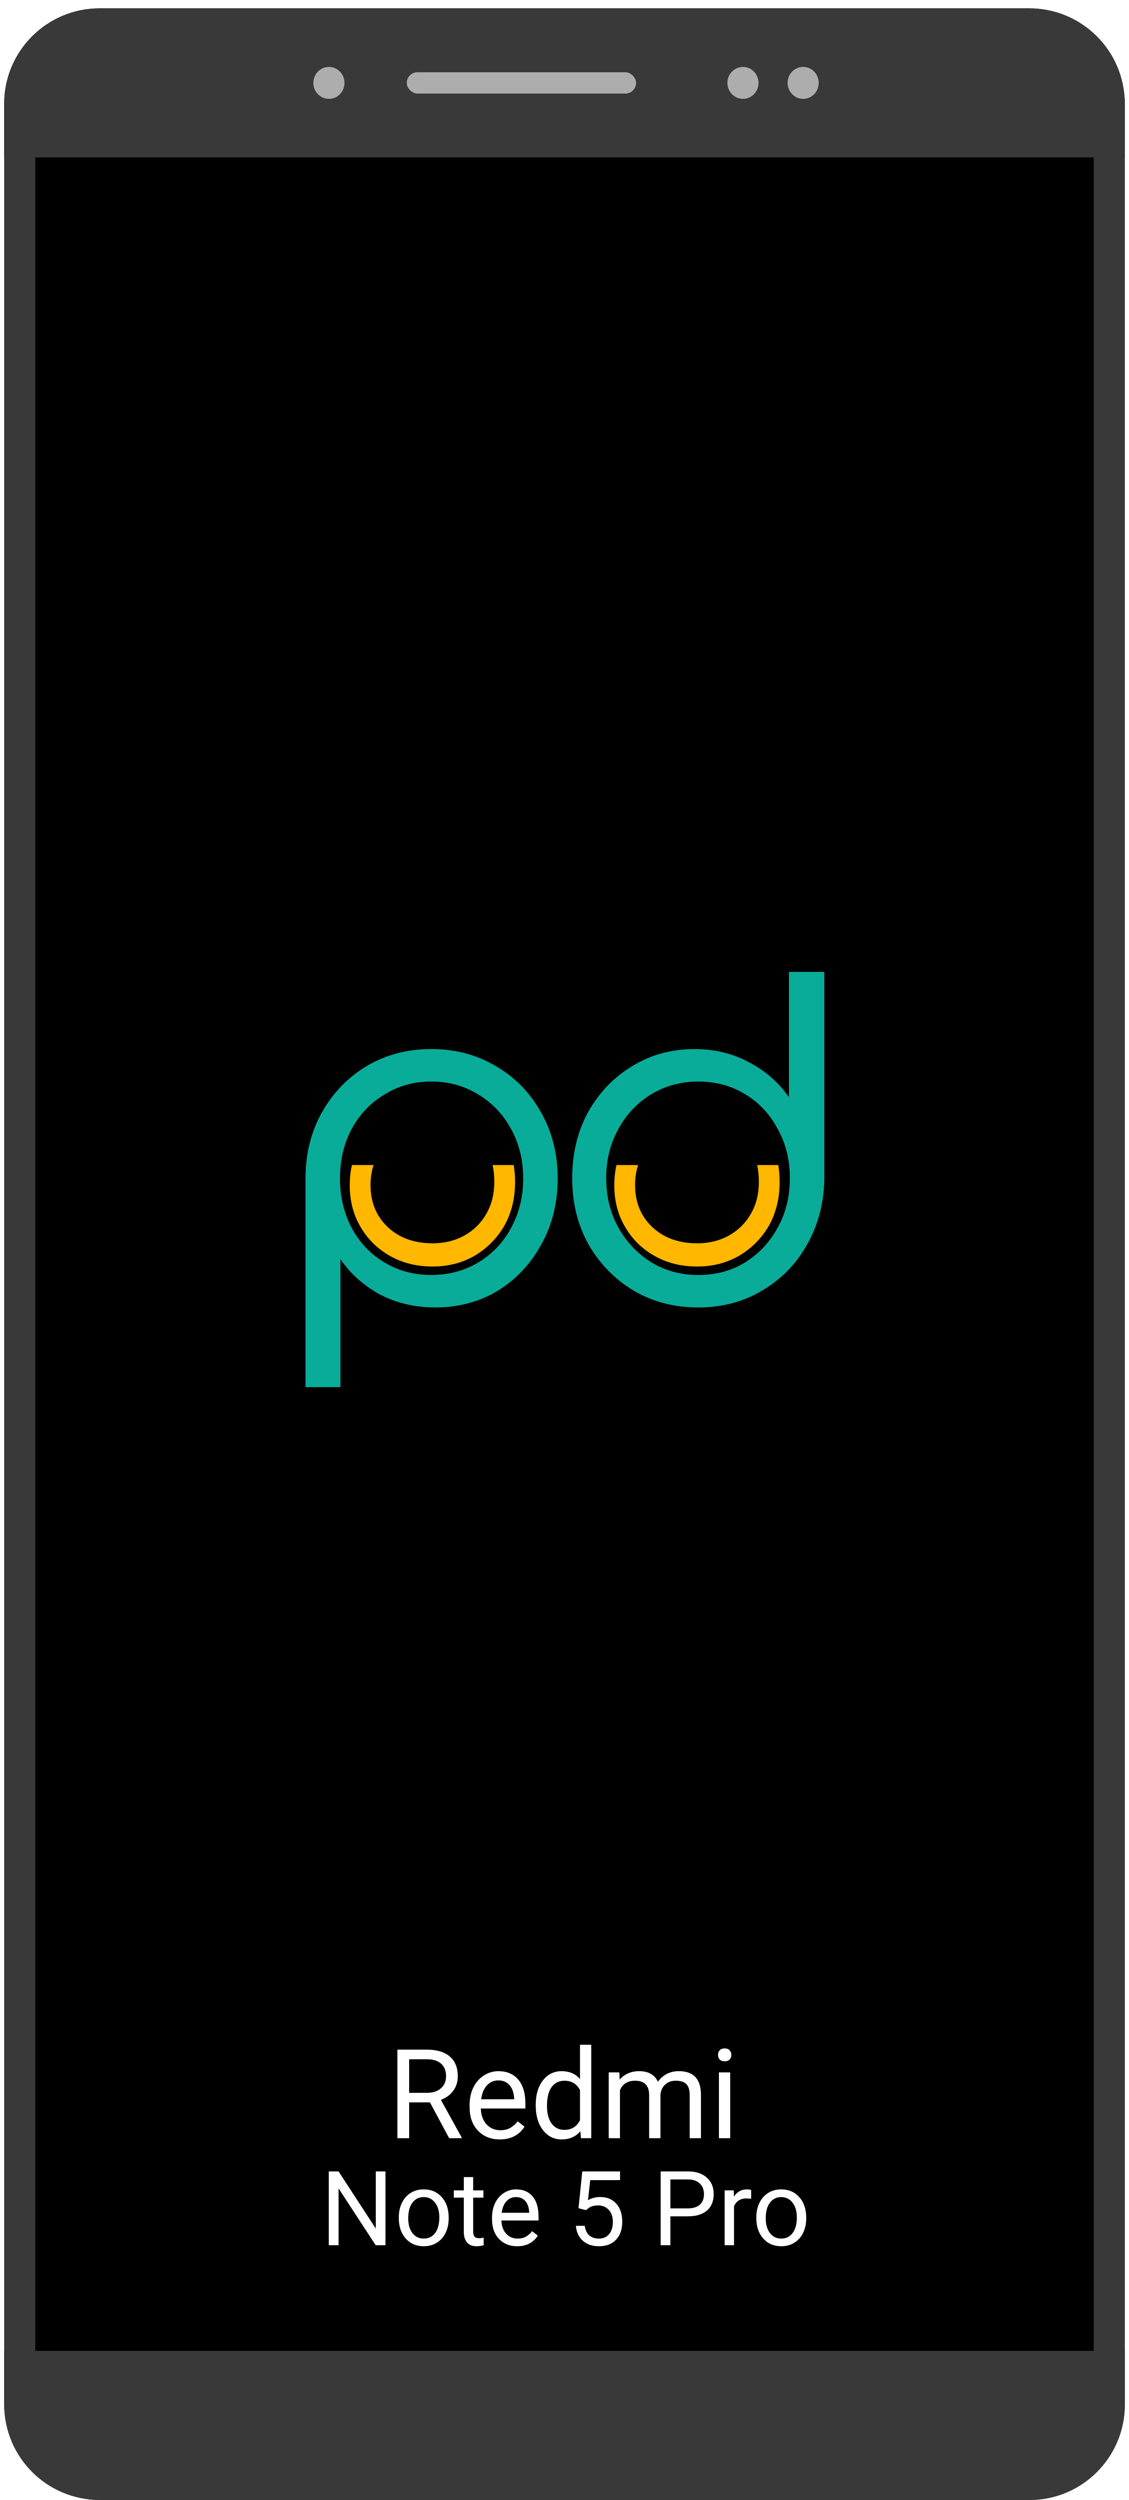 <svg width="1088" height="2408" viewBox="0 0 1088 2408" fill="none" xmlns="http://www.w3.org/2000/svg">
<g filter="url(#filter0_dd)">
<rect x="19.014" y="15.09" width="1049.99" height="2369.91" rx="77" fill="black" stroke="#393939" stroke-width="30"/>
<path d="M4 92C4 41.19 45.19 0 96 0H991.986C1042.8 0 1083.99 41.19 1083.99 92V143.615H4V92Z" fill="#393939"/>
<path d="M1083.99 2307.94C1083.99 2358.75 1042.8 2399.94 991.986 2399.94H96.001C45.191 2399.94 4.001 2358.75 4.001 2307.94V2256.33H1083.99V2307.94Z" fill="#393939"/>
<g filter="url(#filter1_d)">
<path fill-rule="evenodd" clip-rule="evenodd" d="M486.078 1168.54C492.942 1156.22 496.375 1142.2 496.375 1126.5C496.375 1120.8 495.934 1115.36 495.053 1110.16H474.727C475.81 1115.21 476.35 1120.66 476.35 1126.5C476.35 1138.03 473.777 1148.26 468.627 1157.21C463.478 1166.16 456.421 1173.11 447.458 1178.08C438.495 1183.05 428.292 1185.54 416.849 1185.54C405.216 1185.54 394.917 1183.25 385.954 1178.68C376.99 1173.91 369.934 1167.35 364.785 1159C359.635 1150.45 357.061 1140.61 357.061 1129.48C357.061 1122.58 358.041 1116.14 360.001 1110.16H339.162C337.744 1116.29 337.036 1122.73 337.036 1129.48C337.036 1144.78 340.564 1158.3 347.621 1170.03C354.486 1181.76 363.926 1191 375.941 1197.76C387.956 1204.52 401.592 1207.9 416.849 1207.9C431.915 1207.9 445.456 1204.42 457.47 1197.47C469.485 1190.31 479.021 1180.67 486.078 1168.54Z" fill="#FFB700"/>
</g>
<g filter="url(#filter2_d)">
<path fill-rule="evenodd" clip-rule="evenodd" d="M741.021 1168.54C747.887 1156.22 751.32 1142.2 751.32 1126.5C751.32 1120.8 750.878 1115.36 749.995 1110.16H729.671C730.753 1115.21 731.295 1120.66 731.295 1126.5C731.295 1138.03 728.72 1148.26 723.57 1157.21C718.422 1166.16 711.365 1173.11 702.401 1178.08C693.438 1183.05 683.236 1185.54 671.793 1185.54C660.159 1185.54 649.86 1183.25 640.898 1178.68C631.935 1173.91 624.878 1167.35 619.728 1159C614.579 1150.45 612.006 1140.61 612.006 1129.48C612.006 1122.58 612.985 1116.14 614.946 1110.16H594.106C592.689 1116.29 591.98 1122.73 591.98 1129.48C591.98 1144.78 595.508 1158.3 602.565 1170.03C609.43 1181.76 618.87 1191 630.886 1197.76C642.9 1204.52 656.535 1207.9 671.793 1207.9C686.86 1207.9 700.399 1204.42 712.415 1197.47C724.43 1190.31 733.965 1180.67 741.021 1168.54Z" fill="#FFB700"/>
</g>
<g filter="url(#filter3_d)">
<path fill-rule="evenodd" clip-rule="evenodd" d="M328.071 1324.05H294.419V1121.3C294.71 1098.07 300.101 1077.22 310.59 1058.75C321.37 1039.98 335.793 1025.24 353.857 1014.52C372.213 1003.79 392.754 998.43 415.48 998.43C438.789 998.43 459.622 1003.94 477.978 1014.96C496.334 1025.69 510.757 1040.43 521.245 1059.2C532.026 1077.96 537.416 1099.26 537.416 1123.09C537.416 1146.62 532.172 1167.77 521.682 1186.54C511.485 1205.31 497.499 1220.2 479.726 1231.22C461.952 1241.94 441.849 1247.31 419.414 1247.31C399.893 1247.31 382.119 1243.14 366.094 1234.8C350.361 1226.16 337.686 1214.84 328.071 1200.84V1324.05ZM460.934 1203.97C447.53 1212.01 432.379 1216.03 415.48 1216.03C398.873 1216.03 383.868 1212.01 370.465 1203.97C357.062 1195.92 346.573 1184.9 338.998 1170.9C331.422 1156.6 327.634 1140.67 327.634 1123.09C327.634 1105.22 331.422 1089.28 338.998 1075.28C346.573 1061.28 357.062 1050.26 370.465 1042.22C383.868 1033.88 398.873 1029.71 415.48 1029.71C432.379 1029.71 447.53 1033.88 460.934 1042.22C474.336 1050.26 484.826 1061.28 492.4 1075.28C500.267 1089.28 504.2 1105.22 504.2 1123.09C504.2 1140.67 500.267 1156.6 492.4 1170.9C484.826 1184.9 474.336 1195.92 460.934 1203.97Z" fill="#09AC99"/>
</g>
<g filter="url(#filter4_d)">
<path fill-rule="evenodd" clip-rule="evenodd" d="M760.316 924.102V1044.93C750.7 1030.93 738.026 1019.76 722.292 1011.42C706.559 1002.78 688.932 998.465 669.41 998.465C646.975 998.465 626.87 1003.98 609.097 1015C591.324 1025.72 577.194 1040.47 566.704 1059.23C556.507 1078 551.408 1099.15 551.408 1122.68C551.408 1146.51 556.652 1167.81 567.141 1186.57C577.922 1205.34 592.49 1220.23 610.845 1231.26C629.202 1241.98 649.889 1247.34 672.907 1247.34C695.633 1247.34 716.027 1241.98 734.093 1231.26C752.449 1220.53 766.871 1205.94 777.36 1187.47C788.141 1168.7 793.823 1147.7 794.405 1124.47V924.102H760.316ZM717.923 1204C704.811 1212.04 689.805 1216.07 672.907 1216.07C656.299 1216.07 641.293 1212.04 627.891 1204C614.488 1195.66 603.853 1184.49 595.986 1170.49C588.119 1156.49 584.186 1140.55 584.186 1122.68C584.186 1105.1 588.119 1089.32 595.986 1075.32C603.853 1061.02 614.488 1049.85 627.891 1041.81C641.293 1033.76 656.299 1029.74 672.907 1029.74C689.805 1029.74 704.811 1033.76 717.923 1041.81C731.325 1049.85 741.813 1061.02 749.389 1075.32C757.256 1089.32 761.189 1105.1 761.189 1122.68C761.189 1140.55 757.256 1156.49 749.389 1170.49C741.813 1184.49 731.325 1195.66 717.923 1204Z" fill="#09AC99"/>
</g>
<path d="M371.472 2154.57H362.048L326.257 2099.79V2154.57H316.834V2083.48H326.257L362.146 2138.51V2083.48H371.472V2154.57ZM384.314 2127.67C384.314 2122.49 385.323 2117.84 387.341 2113.71C389.392 2109.57 392.224 2106.38 395.837 2104.13C399.483 2101.89 403.634 2100.77 408.289 2100.77C415.483 2100.77 421.293 2103.26 425.72 2108.24C430.18 2113.22 432.41 2119.84 432.41 2128.11V2128.74C432.41 2133.89 431.417 2138.51 429.431 2142.61C427.478 2146.68 424.662 2149.85 420.984 2152.13C417.338 2154.41 413.139 2155.55 408.386 2155.55C401.225 2155.55 395.414 2153.06 390.955 2148.08C386.528 2143.1 384.314 2136.51 384.314 2128.3V2127.67ZM393.396 2128.74C393.396 2134.6 394.747 2139.31 397.449 2142.86C400.183 2146.4 403.829 2148.18 408.386 2148.18C412.976 2148.18 416.622 2146.39 419.324 2142.81C422.026 2139.19 423.377 2134.15 423.377 2127.67C423.377 2121.88 421.993 2117.19 419.226 2113.61C416.492 2109.99 412.846 2108.19 408.289 2108.19C403.829 2108.19 400.232 2109.96 397.498 2113.51C394.763 2117.06 393.396 2122.14 393.396 2128.74ZM455.994 2088.95V2101.74H465.857V2108.72H455.994V2141.49C455.994 2143.6 456.433 2145.2 457.312 2146.27C458.191 2147.32 459.688 2147.84 461.804 2147.84C462.846 2147.84 464.278 2147.64 466.101 2147.25V2154.57C463.725 2155.23 461.414 2155.55 459.168 2155.55C455.131 2155.55 452.087 2154.33 450.037 2151.89C447.986 2149.45 446.961 2145.98 446.961 2141.49V2108.72H437.341V2101.74H446.961V2088.95H455.994ZM498.377 2155.55C491.215 2155.55 485.388 2153.21 480.896 2148.52C476.404 2143.8 474.158 2137.5 474.158 2129.62V2127.96C474.158 2122.72 475.151 2118.05 477.136 2113.95C479.155 2109.82 481.954 2106.59 485.535 2104.28C489.148 2101.94 493.054 2100.77 497.253 2100.77C504.122 2100.77 509.461 2103.03 513.269 2107.55C517.078 2112.08 518.982 2118.56 518.982 2126.99V2130.75H483.191C483.321 2135.95 484.835 2140.17 487.732 2143.39C490.662 2146.58 494.373 2148.18 498.865 2148.18C502.055 2148.18 504.757 2147.53 506.97 2146.22C509.184 2144.92 511.121 2143.2 512.781 2141.05L518.298 2145.35C513.871 2152.15 507.231 2155.55 498.377 2155.55ZM497.253 2108.19C493.608 2108.19 490.548 2109.52 488.074 2112.19C485.6 2114.83 484.07 2118.54 483.484 2123.32H509.949V2122.64C509.688 2118.05 508.451 2114.5 506.238 2112C504.024 2109.46 501.03 2108.19 497.253 2108.19ZM557.507 2118.93L561.121 2083.48H597.546V2091.83H568.787L566.638 2111.21C570.121 2109.16 574.076 2108.14 578.503 2108.14C584.981 2108.14 590.125 2110.29 593.933 2114.58C597.742 2118.85 599.646 2124.63 599.646 2131.92C599.646 2139.24 597.66 2145.02 593.689 2149.25C589.75 2153.45 584.233 2155.55 577.136 2155.55C570.854 2155.55 565.727 2153.81 561.755 2150.33C557.784 2146.84 555.522 2142.03 554.968 2135.87H563.513C564.067 2139.94 565.515 2143.02 567.859 2145.1C570.203 2147.15 573.295 2148.18 577.136 2148.18C581.336 2148.18 584.623 2146.75 587 2143.88C589.408 2141.02 590.613 2137.06 590.613 2132.02C590.613 2127.26 589.311 2123.45 586.707 2120.59C584.135 2117.69 580.701 2116.24 576.404 2116.24C572.465 2116.24 569.373 2117.11 567.127 2118.83L564.734 2120.79L557.507 2118.93ZM646.033 2126.74V2154.57H636.658V2083.48H662.878C670.658 2083.48 676.746 2085.47 681.14 2089.44C685.567 2093.41 687.781 2098.67 687.781 2105.21C687.781 2112.11 685.616 2117.43 681.287 2121.18C676.99 2124.89 670.821 2126.74 662.781 2126.74H646.033ZM646.033 2119.08H662.878C667.891 2119.08 671.733 2117.9 674.402 2115.56C677.071 2113.18 678.406 2109.77 678.406 2105.31C678.406 2101.07 677.071 2097.69 674.402 2095.15C671.733 2092.61 668.071 2091.29 663.416 2091.2H646.033V2119.08ZM723.865 2109.85C722.498 2109.62 721.016 2109.51 719.421 2109.51C713.497 2109.51 709.477 2112.03 707.361 2117.07V2154.57H698.328V2101.74H707.117L707.263 2107.85C710.225 2103.13 714.425 2100.77 719.861 2100.77C721.619 2100.77 722.953 2100.99 723.865 2101.45V2109.85ZM728.845 2127.67C728.845 2122.49 729.854 2117.84 731.873 2113.71C733.923 2109.57 736.755 2106.38 740.369 2104.13C744.015 2101.89 748.165 2100.77 752.82 2100.77C760.014 2100.77 765.824 2103.26 770.252 2108.24C774.711 2113.22 776.941 2119.84 776.941 2128.11V2128.74C776.941 2133.89 775.948 2138.51 773.962 2142.61C772.009 2146.68 769.194 2149.85 765.515 2152.13C761.869 2154.41 757.67 2155.55 752.918 2155.55C745.756 2155.55 739.946 2153.06 735.486 2148.08C731.059 2143.1 728.845 2136.51 728.845 2128.3V2127.67ZM737.927 2128.74C737.927 2134.6 739.278 2139.31 741.98 2142.86C744.714 2146.4 748.36 2148.18 752.918 2148.18C757.507 2148.18 761.153 2146.39 763.855 2142.81C766.557 2139.19 767.908 2134.15 767.908 2127.67C767.908 2121.88 766.524 2117.19 763.757 2113.61C761.023 2109.99 757.377 2108.19 752.82 2108.19C748.36 2108.19 744.763 2109.96 742.029 2113.51C739.294 2117.06 737.927 2122.14 737.927 2128.74Z" fill="white"/>
<path d="M414.332 2016.98H394.293V2051.49H382.984V1966.18H411.226C420.836 1966.18 428.218 1968.36 433.375 1972.74C438.57 1977.11 441.168 1983.48 441.168 1991.84C441.168 1997.15 439.722 2001.78 436.832 2005.73C433.98 2009.67 429.996 2012.62 424.878 2014.57L444.918 2050.79V2051.49H432.847L414.332 2016.98ZM394.293 2007.78H411.578C417.164 2007.78 421.597 2006.33 424.878 2003.44C428.199 2000.55 429.859 1996.68 429.859 1991.84C429.859 1986.57 428.277 1982.52 425.113 1979.71C421.988 1976.9 417.457 1975.47 411.519 1975.43H394.293V2007.78ZM481.597 2052.66C473.003 2052.66 466.011 2049.85 460.621 2044.22C455.23 2038.56 452.535 2031 452.535 2021.55V2019.55C452.535 2013.27 453.726 2007.66 456.109 2002.74C458.531 1997.78 461.89 1993.91 466.187 1991.14C470.523 1988.32 475.211 1986.92 480.25 1986.92C488.492 1986.92 494.898 1989.63 499.468 1995.06C504.039 2000.49 506.324 2008.27 506.324 2018.38V2022.89H463.375C463.531 2029.14 465.347 2034.2 468.824 2038.07C472.339 2041.9 476.793 2043.81 482.183 2043.81C486.011 2043.81 489.253 2043.03 491.91 2041.47C494.566 2039.91 496.89 2037.84 498.882 2035.26L505.503 2040.41C500.191 2048.58 492.222 2052.66 481.597 2052.66ZM480.25 1995.82C475.875 1995.82 472.203 1997.43 469.234 2000.63C466.265 2003.79 464.429 2008.25 463.726 2013.99H495.484V2013.17C495.171 2007.66 493.687 2003.4 491.031 2000.39C488.375 1997.35 484.781 1995.82 480.25 1995.82ZM516.285 2019.26C516.285 2009.54 518.589 2001.72 523.199 1995.82C527.808 1989.89 533.843 1986.92 541.304 1986.92C548.726 1986.92 554.605 1989.46 558.941 1994.54V1961.49H569.781V2051.49H559.82L559.293 2044.69C554.957 2050 548.921 2052.66 541.187 2052.66C533.843 2052.66 527.847 2049.65 523.199 2043.64C518.589 2037.62 516.285 2029.77 516.285 2020.08V2019.26ZM527.125 2020.49C527.125 2027.68 528.609 2033.3 531.578 2037.37C534.546 2041.43 538.648 2043.46 543.882 2043.46C550.757 2043.46 555.777 2040.38 558.941 2034.2V2005.08C555.699 1999.11 550.718 1996.12 544 1996.12C538.687 1996.12 534.546 1998.17 531.578 2002.27C528.609 2006.37 527.125 2012.45 527.125 2020.49ZM596.851 1988.09L597.144 1995.12C601.793 1989.65 608.062 1986.92 615.953 1986.92C624.82 1986.92 630.855 1990.32 634.058 1997.11C636.168 1994.07 638.902 1991.61 642.261 1989.73C645.66 1987.86 649.664 1986.92 654.273 1986.92C668.179 1986.92 675.25 1994.28 675.484 2009.01V2051.49H664.644V2009.65C664.644 2005.12 663.609 2001.74 661.539 1999.52C659.468 1997.25 655.992 1996.12 651.109 1996.12C647.086 1996.12 643.746 1997.33 641.089 1999.75C638.433 2002.13 636.89 2005.36 636.461 2009.42V2051.49H625.562V2009.95C625.562 2000.73 621.05 1996.12 612.027 1996.12C604.918 1996.12 600.054 1999.14 597.437 2005.2V2051.49H586.597V1988.09H596.851ZM703.668 2051.49H692.828V1988.09H703.668V2051.49ZM691.949 1971.27C691.949 1969.52 692.476 1968.03 693.531 1966.82C694.625 1965.61 696.226 1965 698.336 1965C700.445 1965 702.046 1965.61 703.14 1966.82C704.234 1968.03 704.781 1969.52 704.781 1971.27C704.781 1973.03 704.234 1974.5 703.14 1975.67C702.046 1976.84 700.445 1977.43 698.336 1977.43C696.226 1977.43 694.625 1976.84 693.531 1975.67C692.476 1974.5 691.949 1973.03 691.949 1971.27Z" fill="white"/>
<ellipse cx="316.978" cy="71.844" rx="15" ry="15.387" fill="#ADADAD"/>
<ellipse cx="773.979" cy="71.844" rx="15" ry="15.387" fill="#ADADAD"/>
<ellipse cx="715.98" cy="71.844" rx="15" ry="15.387" fill="#ADADAD"/>
<rect x="391.984" y="61.602" width="220.997" height="20.517" rx="10.258" fill="#ADADAD"/>
</g>
<defs>
<filter id="filter0_dd" x="0" y="0" width="1088" height="2408" filterUnits="userSpaceOnUse" color-interpolation-filters="sRGB">
<feFlood flood-opacity="0" result="BackgroundImageFix"/>
<feColorMatrix in="SourceAlpha" type="matrix" values="0 0 0 0 0 0 0 0 0 0 0 0 0 0 0 0 0 0 127 0"/>
<feOffset dy="4"/>
<feGaussianBlur stdDeviation="2"/>
<feColorMatrix type="matrix" values="0 0 0 0 0 0 0 0 0 0 0 0 0 0 0 0 0 0 0.25 0"/>
<feBlend mode="normal" in2="BackgroundImageFix" result="effect1_dropShadow"/>
<feColorMatrix in="SourceAlpha" type="matrix" values="0 0 0 0 0 0 0 0 0 0 0 0 0 0 0 0 0 0 127 0"/>
<feOffset dy="4"/>
<feGaussianBlur stdDeviation="2"/>
<feColorMatrix type="matrix" values="0 0 0 0 0 0 0 0 0 0 0 0 0 0 0 0 0 0 0.25 0"/>
<feBlend mode="normal" in2="effect1_dropShadow" result="effect2_dropShadow"/>
<feBlend mode="normal" in="SourceGraphic" in2="effect2_dropShadow" result="shape"/>
</filter>
<filter id="filter1_d" x="333.036" y="1110.16" width="167.339" height="105.741" filterUnits="userSpaceOnUse" color-interpolation-filters="sRGB">
<feFlood flood-opacity="0" result="BackgroundImageFix"/>
<feColorMatrix in="SourceAlpha" type="matrix" values="0 0 0 0 0 0 0 0 0 0 0 0 0 0 0 0 0 0 127 0"/>
<feOffset dy="4"/>
<feGaussianBlur stdDeviation="2"/>
<feColorMatrix type="matrix" values="0 0 0 0 0 0 0 0 0 0 0 0 0 0 0 0 0 0 0.25 0"/>
<feBlend mode="normal" in2="BackgroundImageFix" result="effect1_dropShadow"/>
<feBlend mode="normal" in="SourceGraphic" in2="effect1_dropShadow" result="shape"/>
</filter>
<filter id="filter2_d" x="587.98" y="1110.16" width="167.339" height="105.741" filterUnits="userSpaceOnUse" color-interpolation-filters="sRGB">
<feFlood flood-opacity="0" result="BackgroundImageFix"/>
<feColorMatrix in="SourceAlpha" type="matrix" values="0 0 0 0 0 0 0 0 0 0 0 0 0 0 0 0 0 0 127 0"/>
<feOffset dy="4"/>
<feGaussianBlur stdDeviation="2"/>
<feColorMatrix type="matrix" values="0 0 0 0 0 0 0 0 0 0 0 0 0 0 0 0 0 0 0.25 0"/>
<feBlend mode="normal" in2="BackgroundImageFix" result="effect1_dropShadow"/>
<feBlend mode="normal" in="SourceGraphic" in2="effect1_dropShadow" result="shape"/>
</filter>
<filter id="filter3_d" x="290.419" y="998.43" width="250.997" height="333.623" filterUnits="userSpaceOnUse" color-interpolation-filters="sRGB">
<feFlood flood-opacity="0" result="BackgroundImageFix"/>
<feColorMatrix in="SourceAlpha" type="matrix" values="0 0 0 0 0 0 0 0 0 0 0 0 0 0 0 0 0 0 127 0"/>
<feOffset dy="4"/>
<feGaussianBlur stdDeviation="2"/>
<feColorMatrix type="matrix" values="0 0 0 0 0 0 0 0 0 0 0 0 0 0 0 0 0 0 0.25 0"/>
<feBlend mode="normal" in2="BackgroundImageFix" result="effect1_dropShadow"/>
<feBlend mode="normal" in="SourceGraphic" in2="effect1_dropShadow" result="shape"/>
</filter>
<filter id="filter4_d" x="547.408" y="924.102" width="250.997" height="331.24" filterUnits="userSpaceOnUse" color-interpolation-filters="sRGB">
<feFlood flood-opacity="0" result="BackgroundImageFix"/>
<feColorMatrix in="SourceAlpha" type="matrix" values="0 0 0 0 0 0 0 0 0 0 0 0 0 0 0 0 0 0 127 0"/>
<feOffset dy="4"/>
<feGaussianBlur stdDeviation="2"/>
<feColorMatrix type="matrix" values="0 0 0 0 0 0 0 0 0 0 0 0 0 0 0 0 0 0 0.25 0"/>
<feBlend mode="normal" in2="BackgroundImageFix" result="effect1_dropShadow"/>
<feBlend mode="normal" in="SourceGraphic" in2="effect1_dropShadow" result="shape"/>
</filter>
</defs>
</svg>
